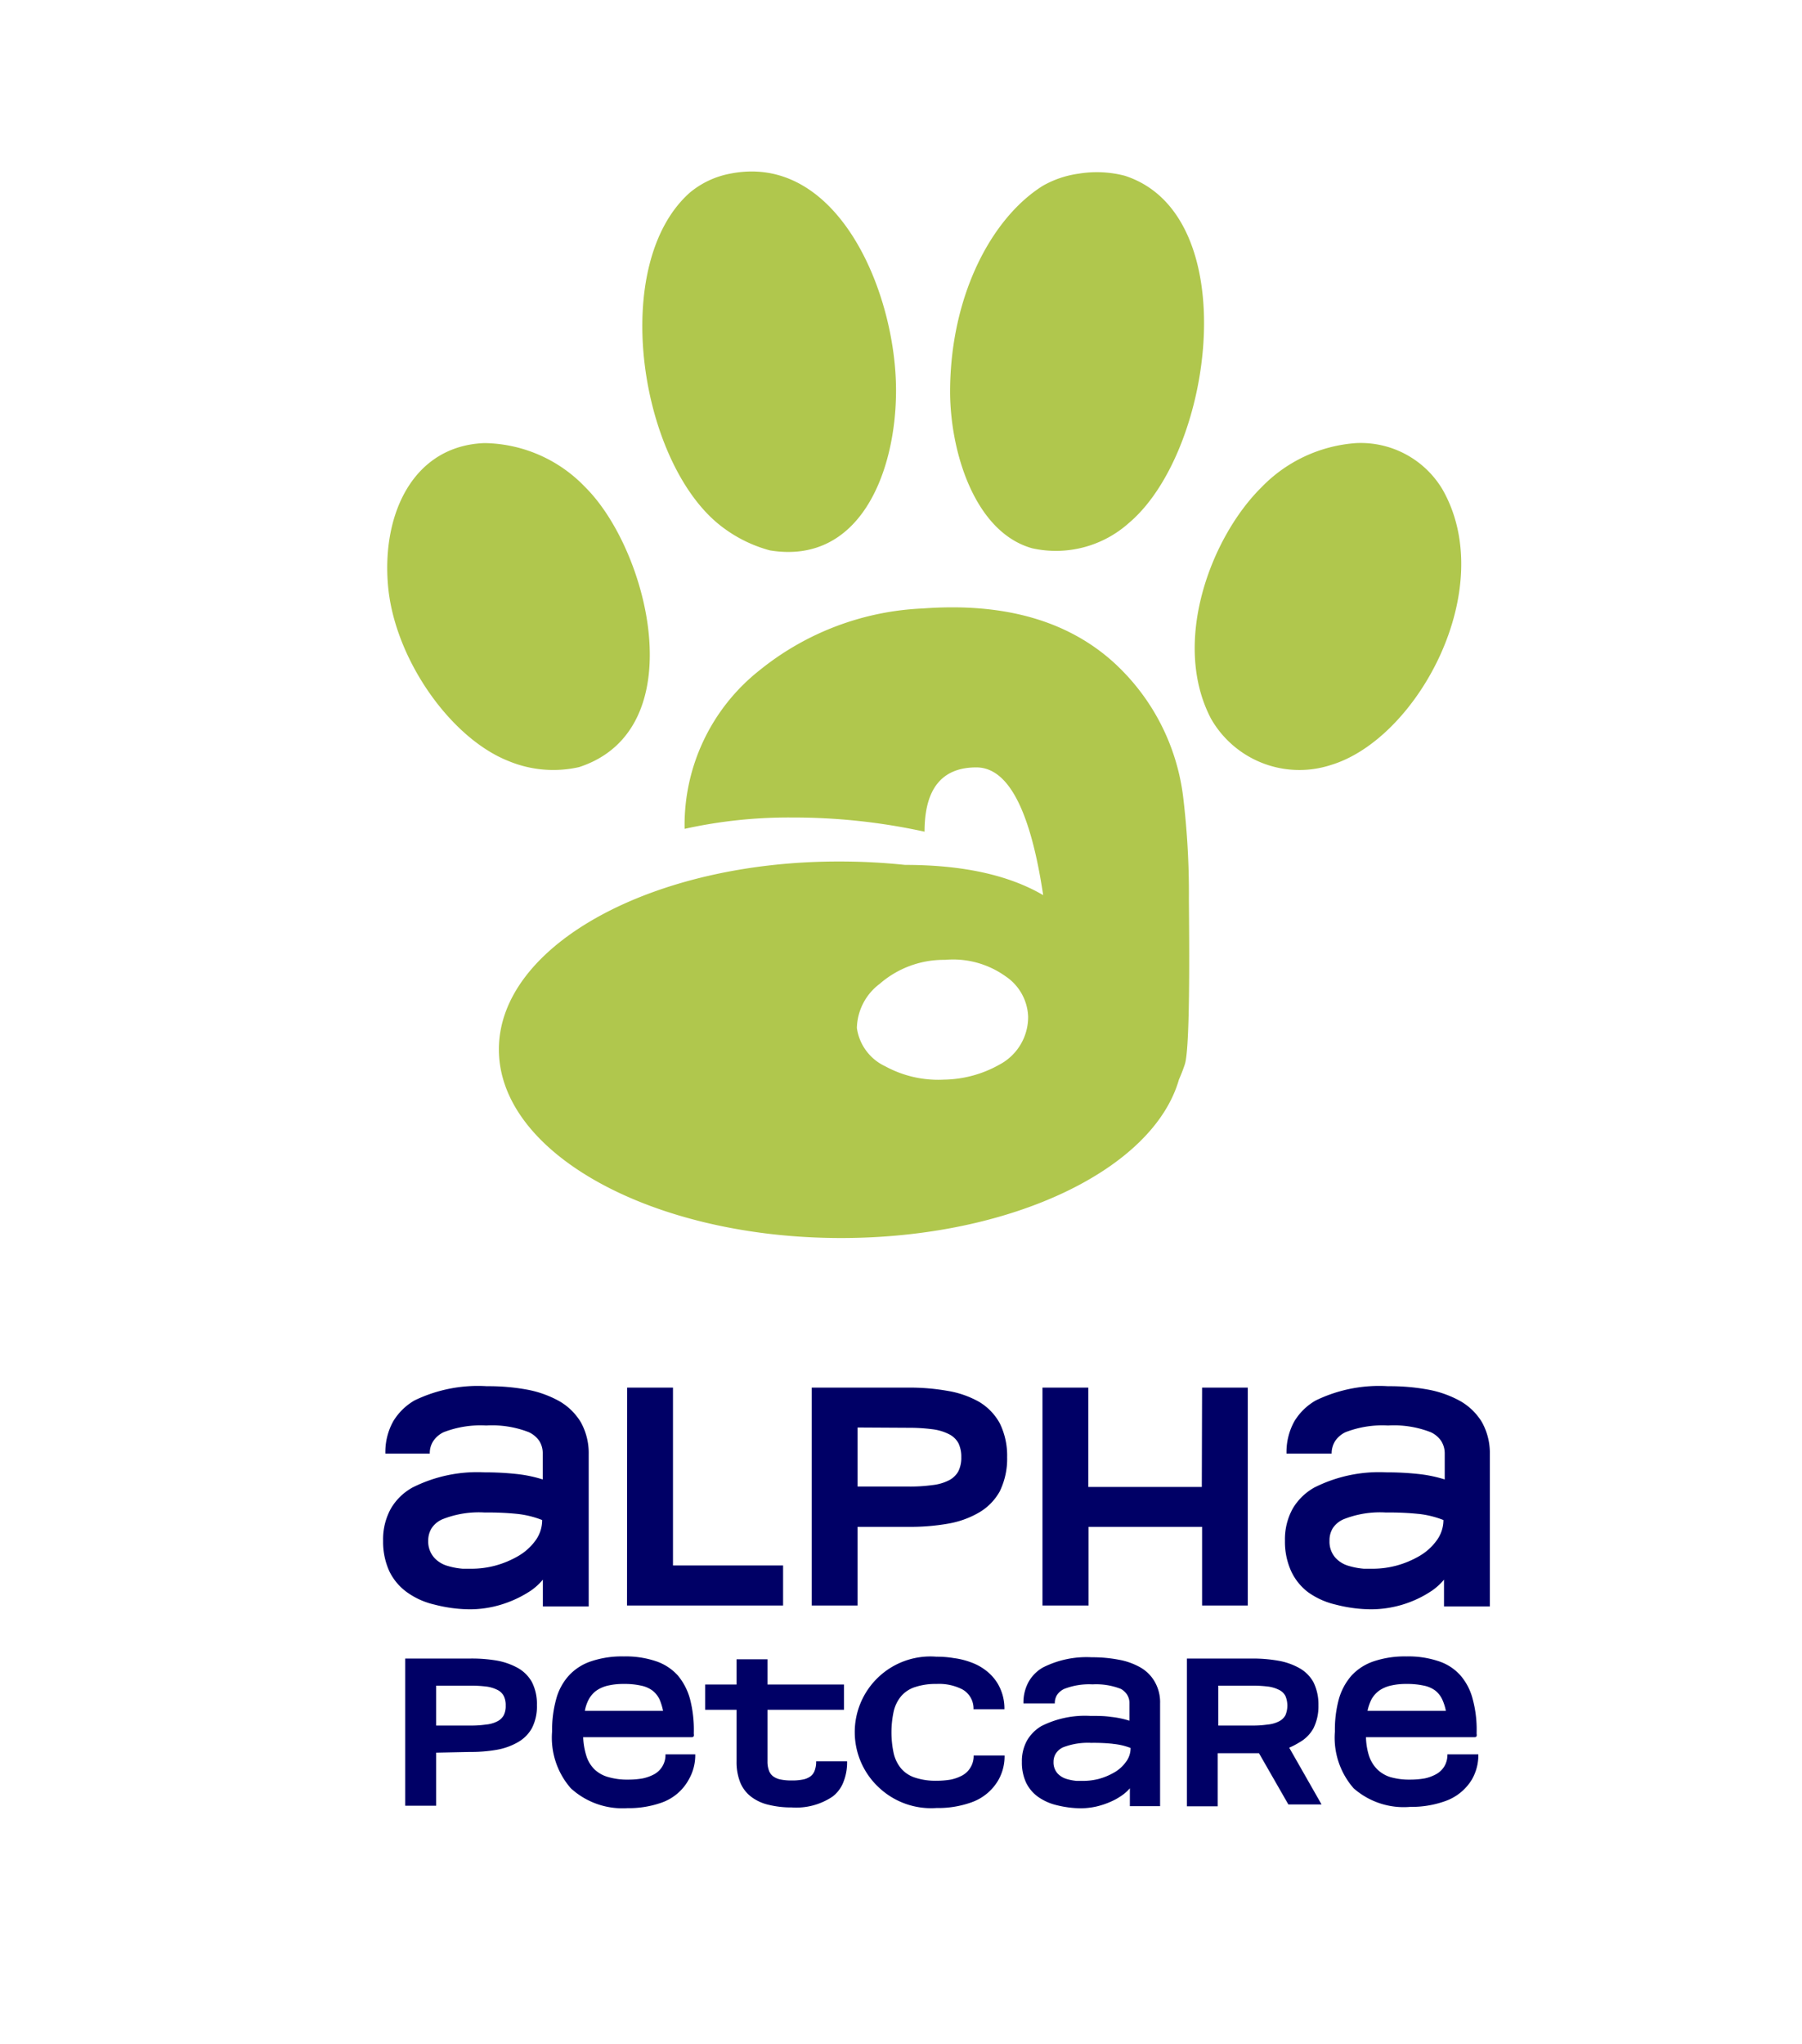 <svg id="Layer_1" data-name="Layer 1" xmlns="http://www.w3.org/2000/svg" viewBox="0 0 127 144"><defs><style>.cls-1{fill:#006;}.cls-2,.cls-3{fill:#b0c74d;}.cls-2{fill-rule:evenodd;}.cls-4{fill:none;}</style></defs><title>logo</title><path class="cls-1" d="M30.63,113.06a5.35,5.35,0,0,1-1.93-.86,3.93,3.93,0,0,1-1.26-1.49,5,5,0,0,1-.44-2.15,4.46,4.46,0,0,1,.55-2.27,4,4,0,0,1,1.52-1.48,10.14,10.14,0,0,1,5.1-1.07,20.13,20.13,0,0,1,2.17.11,9.4,9.4,0,0,1,1.91.39v-1.82a1.62,1.62,0,0,0-.24-.89,1.84,1.84,0,0,0-.74-.62,7.11,7.11,0,0,0-3-.47,7.19,7.19,0,0,0-3,.47,1.8,1.8,0,0,0-.73.62,1.55,1.55,0,0,0-.25.89H27.16a4.46,4.46,0,0,1,.55-2.27,4.21,4.21,0,0,1,1.51-1.48,10.26,10.26,0,0,1,5.1-1,15,15,0,0,1,2.82.24,7.46,7.46,0,0,1,2.27.81,4.24,4.24,0,0,1,1.52,1.48,4.47,4.47,0,0,1,.56,2.27v10.72H38.26v-1.89a4.25,4.25,0,0,1-.84.77,8,8,0,0,1-2.67,1.14,7.59,7.59,0,0,1-1.62.18A10.06,10.06,0,0,1,30.63,113.06Zm5.84-6.39a20,20,0,0,0-2.3-.1,6.94,6.94,0,0,0-3,.48,1.75,1.75,0,0,0-.74.61,1.64,1.64,0,0,0-.25.9,1.71,1.71,0,0,0,.42,1.19,2,2,0,0,0,.94.58,5,5,0,0,0,1.06.2h.74a6.38,6.38,0,0,0,1.57-.22,6.65,6.65,0,0,0,1.59-.66,3.93,3.93,0,0,0,1.22-1.08,2.43,2.43,0,0,0,.49-1.47A6.72,6.72,0,0,0,36.47,106.67Z"/><path class="cls-1" d="M44.2,97.77h3.23V110.3h7.76v2.82h-11Z"/><path class="cls-1" d="M60.44,107.58v5.54H57.21V97.77H64a15.26,15.26,0,0,1,2.79.23,6.75,6.75,0,0,1,2.21.77,4,4,0,0,1,1.46,1.51,5.17,5.17,0,0,1,.52,2.39,5.23,5.23,0,0,1-.52,2.41A3.93,3.93,0,0,1,69,106.57a6.53,6.53,0,0,1-2.21.79,15.32,15.32,0,0,1-2.79.22Zm0-7v4.16H64a11.26,11.26,0,0,0,1.69-.1,3.33,3.33,0,0,0,1.17-.33,1.57,1.57,0,0,0,.68-.64,2.15,2.15,0,0,0,.21-1,2.19,2.19,0,0,0-.21-1,1.55,1.55,0,0,0-.68-.63,3.54,3.54,0,0,0-1.17-.34A13,13,0,0,0,64,100.6Z"/><path class="cls-1" d="M84.72,97.77h3.22v15.35H84.72v-5.54h-8v5.54H73.47V97.77H76.7v7h8Z"/><path class="cls-1" d="M94.14,113.06a5.43,5.43,0,0,1-1.93-.86A3.93,3.93,0,0,1,91,110.71a5,5,0,0,1-.44-2.15,4.46,4.46,0,0,1,.55-2.27,4.08,4.08,0,0,1,1.52-1.48,10.14,10.14,0,0,1,5.1-1.07,20.13,20.13,0,0,1,2.17.11,9.51,9.51,0,0,1,1.92.39v-1.82a1.63,1.63,0,0,0-.25-.89,1.77,1.77,0,0,0-.74-.62,7.11,7.11,0,0,0-3-.47,7.19,7.19,0,0,0-3,.47,1.8,1.8,0,0,0-.73.62,1.63,1.63,0,0,0-.25.89H90.67a4.46,4.46,0,0,1,.55-2.27,4.16,4.16,0,0,1,1.52-1.48,10.24,10.24,0,0,1,5.09-1,15,15,0,0,1,2.82.24,7.46,7.46,0,0,1,2.27.81,4.24,4.24,0,0,1,1.52,1.48,4.47,4.47,0,0,1,.56,2.27v10.72h-3.23v-1.89a4.25,4.25,0,0,1-.84.77,7.72,7.72,0,0,1-4.29,1.32A10.06,10.06,0,0,1,94.14,113.06Zm5.84-6.39a20,20,0,0,0-2.3-.1,6.94,6.94,0,0,0-3,.48,1.75,1.75,0,0,0-.74.61,1.63,1.63,0,0,0-.24.9,1.71,1.71,0,0,0,.41,1.19,2,2,0,0,0,.94.58,5.13,5.13,0,0,0,1.06.2h.74a6.38,6.38,0,0,0,1.57-.22,6.65,6.65,0,0,0,1.59-.66,3.93,3.93,0,0,0,1.22-1.08,2.44,2.44,0,0,0,.5-1.47A6.8,6.8,0,0,0,100,106.67Z"/><path class="cls-1" d="M30.74,123.49v3.74H28.56V116.86h4.55A10.49,10.49,0,0,1,35,117a4.82,4.82,0,0,1,1.49.52,2.59,2.59,0,0,1,1,1,3.4,3.4,0,0,1,.35,1.62,3.35,3.35,0,0,1-.35,1.62,2.59,2.59,0,0,1-1,1,4.58,4.58,0,0,1-1.49.53,10.49,10.49,0,0,1-1.89.15Zm0-4.72v2.81h2.37a7.22,7.22,0,0,0,1.14-.07,2.19,2.19,0,0,0,.79-.22,1.07,1.07,0,0,0,.46-.43,1.41,1.41,0,0,0,.14-.69,1.4,1.4,0,0,0-.14-.68,1,1,0,0,0-.46-.43,2.4,2.4,0,0,0-.79-.23,8.9,8.9,0,0,0-1.14-.06Z"/><path class="cls-1" d="M40.23,126a5.41,5.41,0,0,1-1.32-4,8.23,8.23,0,0,1,.29-2.29,4,4,0,0,1,.9-1.66,3.71,3.71,0,0,1,1.57-1,6.78,6.78,0,0,1,2.29-.34,6.68,6.68,0,0,1,2.28.34,3.63,3.63,0,0,1,1.53,1,4.36,4.36,0,0,1,.86,1.66A8.62,8.62,0,0,1,48.9,122v.08a.25.25,0,0,0,0,.08.63.63,0,0,1,0,.16.15.15,0,0,1-.14.08H41.1a5.09,5.09,0,0,0,.22,1.3,2.3,2.3,0,0,0,.55.94,2.26,2.26,0,0,0,1,.57,4.76,4.76,0,0,0,1.4.18,5.8,5.8,0,0,0,1-.08,3,3,0,0,0,.84-.3,1.54,1.54,0,0,0,.79-1.4H49a3.45,3.45,0,0,1-.46,1.78A3.5,3.5,0,0,1,46.66,127a6.93,6.93,0,0,1-2.44.4A5.38,5.38,0,0,1,40.23,126Zm6.5-5.46a4.08,4.08,0,0,0-.26-.83,1.76,1.76,0,0,0-.48-.59,2,2,0,0,0-.8-.35,5.32,5.32,0,0,0-1.23-.12,4.72,4.72,0,0,0-1.13.12,2.34,2.34,0,0,0-.8.35,1.85,1.85,0,0,0-.52.59,2.7,2.7,0,0,0-.29.83Z"/><path class="cls-1" d="M54.09,116.91v7.19a1.8,1.8,0,0,0,.11.67.88.88,0,0,0,.32.41,1.33,1.33,0,0,0,.54.21,3.73,3.73,0,0,0,.74.06,3.84,3.84,0,0,0,.75-.06,1.33,1.33,0,0,0,.54-.21.88.88,0,0,0,.32-.41,1.8,1.8,0,0,0,.11-.67H59.7a3.71,3.71,0,0,1-.27,1.49,2.34,2.34,0,0,1-.76,1,4.58,4.58,0,0,1-2.87.76,6.68,6.68,0,0,1-1.65-.19,3.21,3.21,0,0,1-1.22-.57,2.42,2.42,0,0,1-.76-1,3.9,3.9,0,0,1-.26-1.49v-7.19Z"/><path class="cls-1" d="M62,126a5.33,5.33,0,0,1,4-9.27,7.08,7.08,0,0,1,1.24.1,5.27,5.27,0,0,1,1.2.3,3.79,3.79,0,0,1,1.07.59,3.29,3.29,0,0,1,.82.93,3.45,3.45,0,0,1,.46,1.78H68.61a1.54,1.54,0,0,0-.79-1.4,3.6,3.6,0,0,0-1.82-.38,4.59,4.59,0,0,0-1.48.21,2.17,2.17,0,0,0-1,.64,2.58,2.58,0,0,0-.53,1.06,7,7,0,0,0,0,3,2.58,2.58,0,0,0,.53,1.06,2.17,2.17,0,0,0,1,.64,4.59,4.59,0,0,0,1.48.21,6,6,0,0,0,1-.08,3,3,0,0,0,.83-.3,1.53,1.53,0,0,0,.57-.56,1.55,1.55,0,0,0,.22-.84h2.18a3.39,3.39,0,0,1-.46,1.77A3.56,3.56,0,0,1,68.44,127a6.94,6.94,0,0,1-2.44.39A5.36,5.36,0,0,1,62,126Z"/><path class="cls-1" d="M74.47,127.19a3.78,3.78,0,0,1-1.3-.58,2.66,2.66,0,0,1-.85-1,3.34,3.34,0,0,1-.3-1.46,3,3,0,0,1,.37-1.53,2.83,2.83,0,0,1,1-1,6.83,6.83,0,0,1,3.44-.72c.55,0,1,0,1.47.07a6.56,6.56,0,0,1,1.3.27V120a1.08,1.08,0,0,0-.17-.6A1.24,1.24,0,0,0,79,119a4.77,4.77,0,0,0-2-.32,4.82,4.82,0,0,0-2,.32,1.24,1.24,0,0,0-.5.42,1.08,1.08,0,0,0-.16.6H72.13a3,3,0,0,1,.37-1.53,2.68,2.68,0,0,1,1-1,6.8,6.8,0,0,1,3.44-.72,9.86,9.86,0,0,1,1.9.17,4.8,4.8,0,0,1,1.54.55,2.72,2.72,0,0,1,1,1,2.9,2.9,0,0,1,.38,1.53v7.24H79.63V126a2.92,2.92,0,0,1-.57.51,4.47,4.47,0,0,1-.81.45,5.75,5.75,0,0,1-1,.33,5.22,5.22,0,0,1-1.1.12A7.21,7.21,0,0,1,74.47,127.19Zm4-4.32a12.79,12.79,0,0,0-1.56-.07,4.85,4.85,0,0,0-2,.32,1.2,1.2,0,0,0-.49.42,1.08,1.08,0,0,0-.17.6,1.16,1.16,0,0,0,.28.81,1.41,1.41,0,0,0,.63.39,3.54,3.54,0,0,0,.72.14h.5a4.48,4.48,0,0,0,1.06-.14,4.54,4.54,0,0,0,1.08-.45,2.56,2.56,0,0,0,.82-.73,1.59,1.59,0,0,0,.34-1A4.56,4.56,0,0,0,78.42,122.87Z"/><path class="cls-1" d="M90.86,123.14l2.28,4H90.8l-2.07-3.61H85.82v3.74H83.65V116.86H88.2a10.3,10.3,0,0,1,1.88.15,4.64,4.64,0,0,1,1.49.52,2.55,2.55,0,0,1,1,1,3.52,3.52,0,0,1,.35,1.62,3.46,3.46,0,0,1-.35,1.62,2.55,2.55,0,0,1-1,1A5.21,5.21,0,0,1,90.86,123.14Zm-5-4.37v2.81H88.2a7.22,7.22,0,0,0,1.14-.07,2.19,2.19,0,0,0,.79-.22,1.07,1.07,0,0,0,.46-.43,1.75,1.75,0,0,0,0-1.37,1,1,0,0,0-.46-.43,2.4,2.4,0,0,0-.79-.23,8.9,8.9,0,0,0-1.14-.06Z"/><path class="cls-1" d="M95.4,126a5.41,5.41,0,0,1-1.32-4,8.25,8.25,0,0,1,.28-2.29,4.28,4.28,0,0,1,.9-1.66,3.77,3.77,0,0,1,1.57-1,6.86,6.86,0,0,1,2.29-.34,6.68,6.68,0,0,1,2.28.34,3.51,3.51,0,0,1,1.53,1,4.1,4.1,0,0,1,.86,1.66,8.2,8.2,0,0,1,.28,2.29v.08a.25.25,0,0,0,0,.08.57.57,0,0,1,0,.16.13.13,0,0,1-.13.08H96.27a4.71,4.71,0,0,0,.21,1.3,2.43,2.43,0,0,0,.56.94,2.29,2.29,0,0,0,.94.57,4.81,4.81,0,0,0,1.4.18,6,6,0,0,0,1-.08,2.88,2.88,0,0,0,.83-.3,1.54,1.54,0,0,0,.58-.55,1.58,1.58,0,0,0,.22-.85h2.18a3.45,3.45,0,0,1-.46,1.78,3.58,3.58,0,0,1-1.89,1.52,7,7,0,0,1-2.45.4A5.34,5.34,0,0,1,95.4,126Zm6.5-5.46a3.52,3.52,0,0,0-.27-.83,1.73,1.73,0,0,0-.47-.59,2,2,0,0,0-.8-.35,5.48,5.48,0,0,0-1.24-.12,4.63,4.63,0,0,0-1.12.12,2.34,2.34,0,0,0-.8.35,2,2,0,0,0-.53.59,3.35,3.35,0,0,0-.29.83Z"/><rect class="cls-1" x="49.7" y="118.69" width="9.78" height="1.78"/><path class="cls-2" d="M51.44,12.24C59,10.72,63.15,20.55,63.15,27.51c0,5.76-2.55,12.31-8.89,11.27a9.73,9.73,0,0,1-3.71-1.93C45,32.17,43,18.56,48.62,13.57A6.23,6.23,0,0,1,51.44,12.24Z"/><path class="cls-2" d="M76,12.24a7.85,7.85,0,0,1,3.26.14c8.46,2.71,6.31,19.4.3,24.47a7.71,7.71,0,0,1-6.82,1.78c-4-1.12-5.76-6.69-5.78-11,0-6.71,2.87-12.23,6.52-14.53A7,7,0,0,1,76,12.24Z"/><path class="cls-2" d="M34.14,31.22a10,10,0,0,1,7.11,3.11c4.45,4.41,7.67,17.08-.44,19.72a8.23,8.23,0,0,1-5-.44c-4.09-1.63-8-7.21-8.46-12.31S29.13,31.41,34.14,31.22Z"/><path class="cls-2" d="M95.58,31.22a6.71,6.71,0,0,1,6.08,3.26c4,7-1.77,17.59-7.86,19.42a7.17,7.17,0,0,1-8.45-3.26c-2.82-5.38,0-12.8,3.56-16.31A10.26,10.26,0,0,1,95.58,31.22Z"/><path class="cls-3" d="M83.79,63.28a56.61,56.61,0,0,0-.38-6.92,15.35,15.35,0,0,0-5-9.76q-4.89-4.35-13.35-3.73a19.63,19.63,0,0,0-11.52,4.35A13.89,13.89,0,0,0,48.25,58.4a33.93,33.93,0,0,1,7.59-.8,43.17,43.17,0,0,1,9.32,1q0-4.53,3.65-4.53,3.36,0,4.71,9c-2.43-1.42-5.67-2.13-9.74-2.13a44,44,0,0,0-4.5-.24C46,60.65,35.16,66.6,35.16,73.94S46,87.23,59.28,87.23c12,0,22-4.84,23.81-11.17A11.1,11.1,0,0,0,83.5,75C83.93,73.76,83.79,64.59,83.79,63.28ZM66.6,67.63a6.36,6.36,0,0,1,4.27,1.16,3.57,3.57,0,0,1,1.59,2.84,3.79,3.79,0,0,1-2,3.37,8.19,8.19,0,0,1-3.94,1.07,7.8,7.8,0,0,1-4.13-.94,3.52,3.52,0,0,1-2-2.7A4,4,0,0,1,62,69.32,6.87,6.87,0,0,1,66.6,67.63Z"/><rect class="cls-4" width="127" height="144"/></svg>